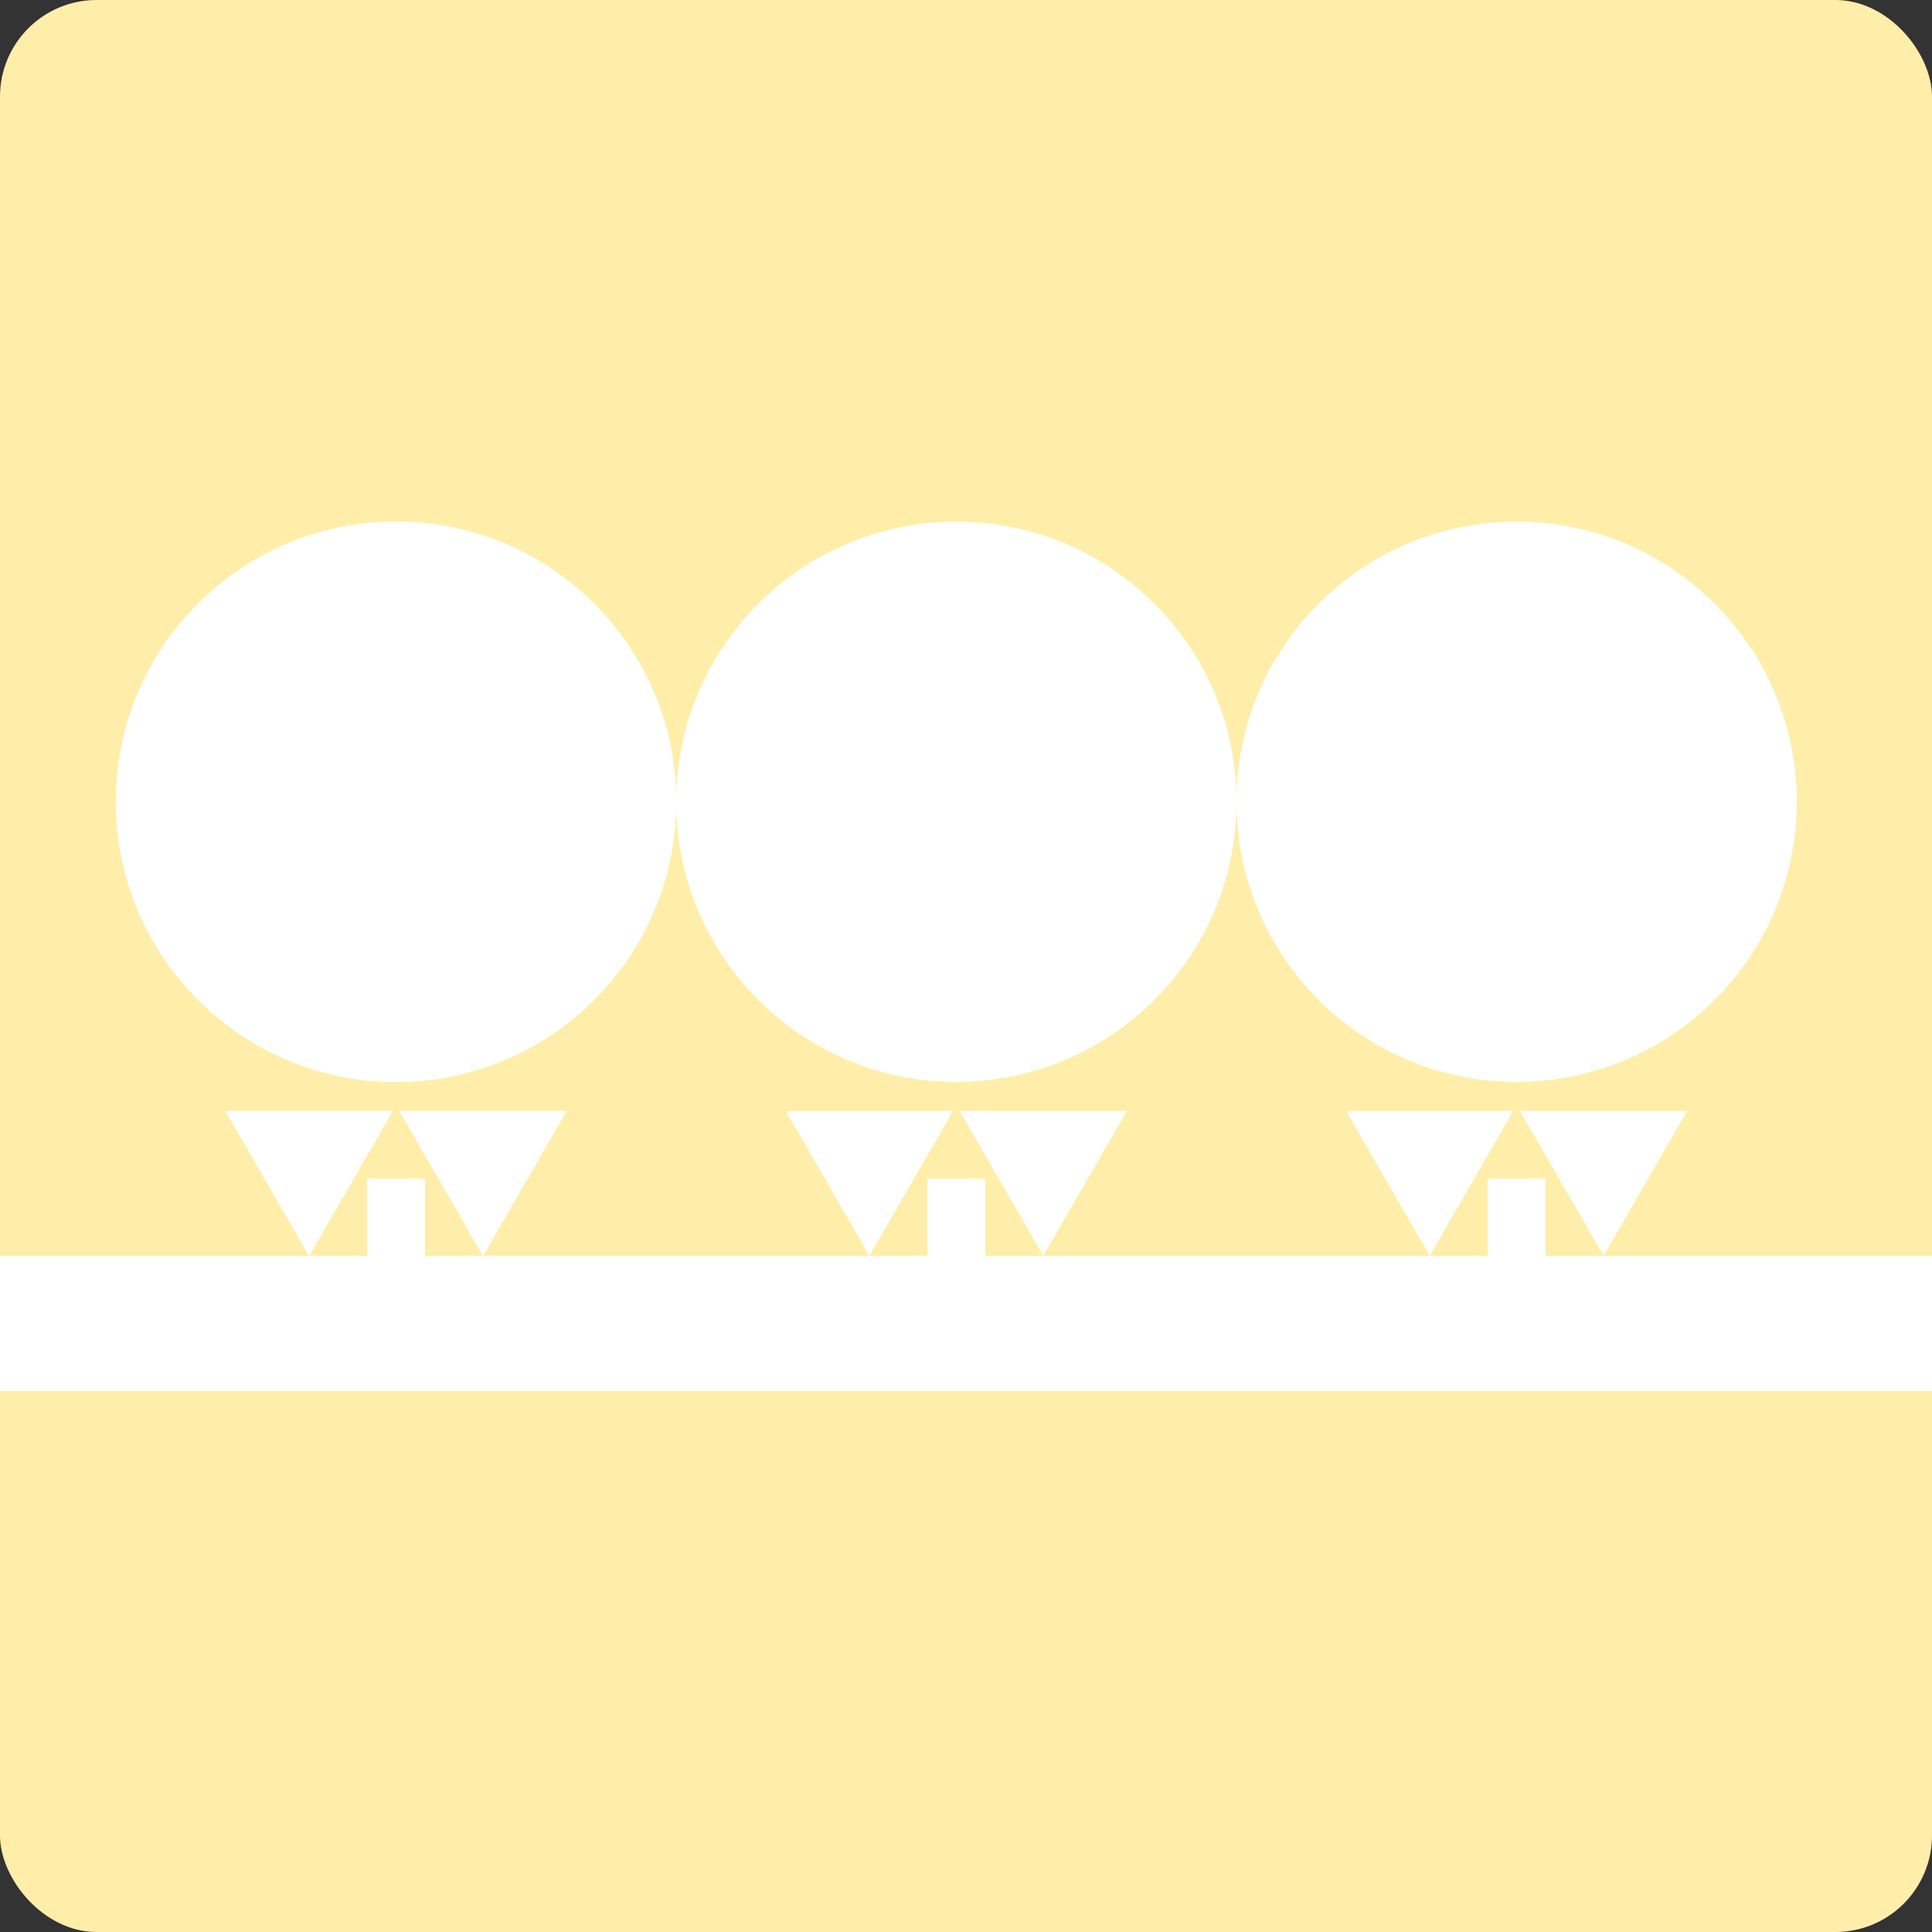 <svg width="100" height="100" viewBox="0 0 100 100" fill="none" xmlns="http://www.w3.org/2000/svg">
<rect x="0" y="0" width="100" height="100" fill="#333333" stroke="none"/>
<rect width="100" height="100" rx="5" fill="#FFEEA9"/>
<rect y="65" width="100" height="7" fill="white"/>
<circle cx="20.5" cy="41.5" r="14.5" fill="white"/>
<path d="M16 65L11.67 57.5H20.33L16 65Z" fill="white"/>
<path d="M25 65L20.67 57.5H29.33L25 65Z" fill="white"/>
<rect x="19" y="61" width="3" height="4" fill="white"/>
<circle cx="20.5" cy="41.5" r="14.5" fill="white"/>
<path d="M16 65L11.67 57.5H20.33L16 65Z" fill="white"/>
<path d="M25 65L20.67 57.5H29.33L25 65Z" fill="white"/>
<rect x="19" y="61" width="3" height="4" fill="white"/>
<circle cx="49.5" cy="41.5" r="14.5" fill="white"/>
<path d="M45 65L40.67 57.5H49.33L45 65Z" fill="white"/>
<path d="M54 65L49.67 57.5H58.33L54 65Z" fill="white"/>
<rect x="48" y="61" width="3" height="4" fill="white"/>
<circle cx="78.5" cy="41.5" r="14.5" fill="white"/>
<path d="M74 65L69.67 57.5H78.33L74 65Z" fill="white"/>
<path d="M83 65L78.67 57.5H87.33L83 65Z" fill="white"/>
<rect x="77" y="61" width="3" height="4" fill="white"/>
</svg>
